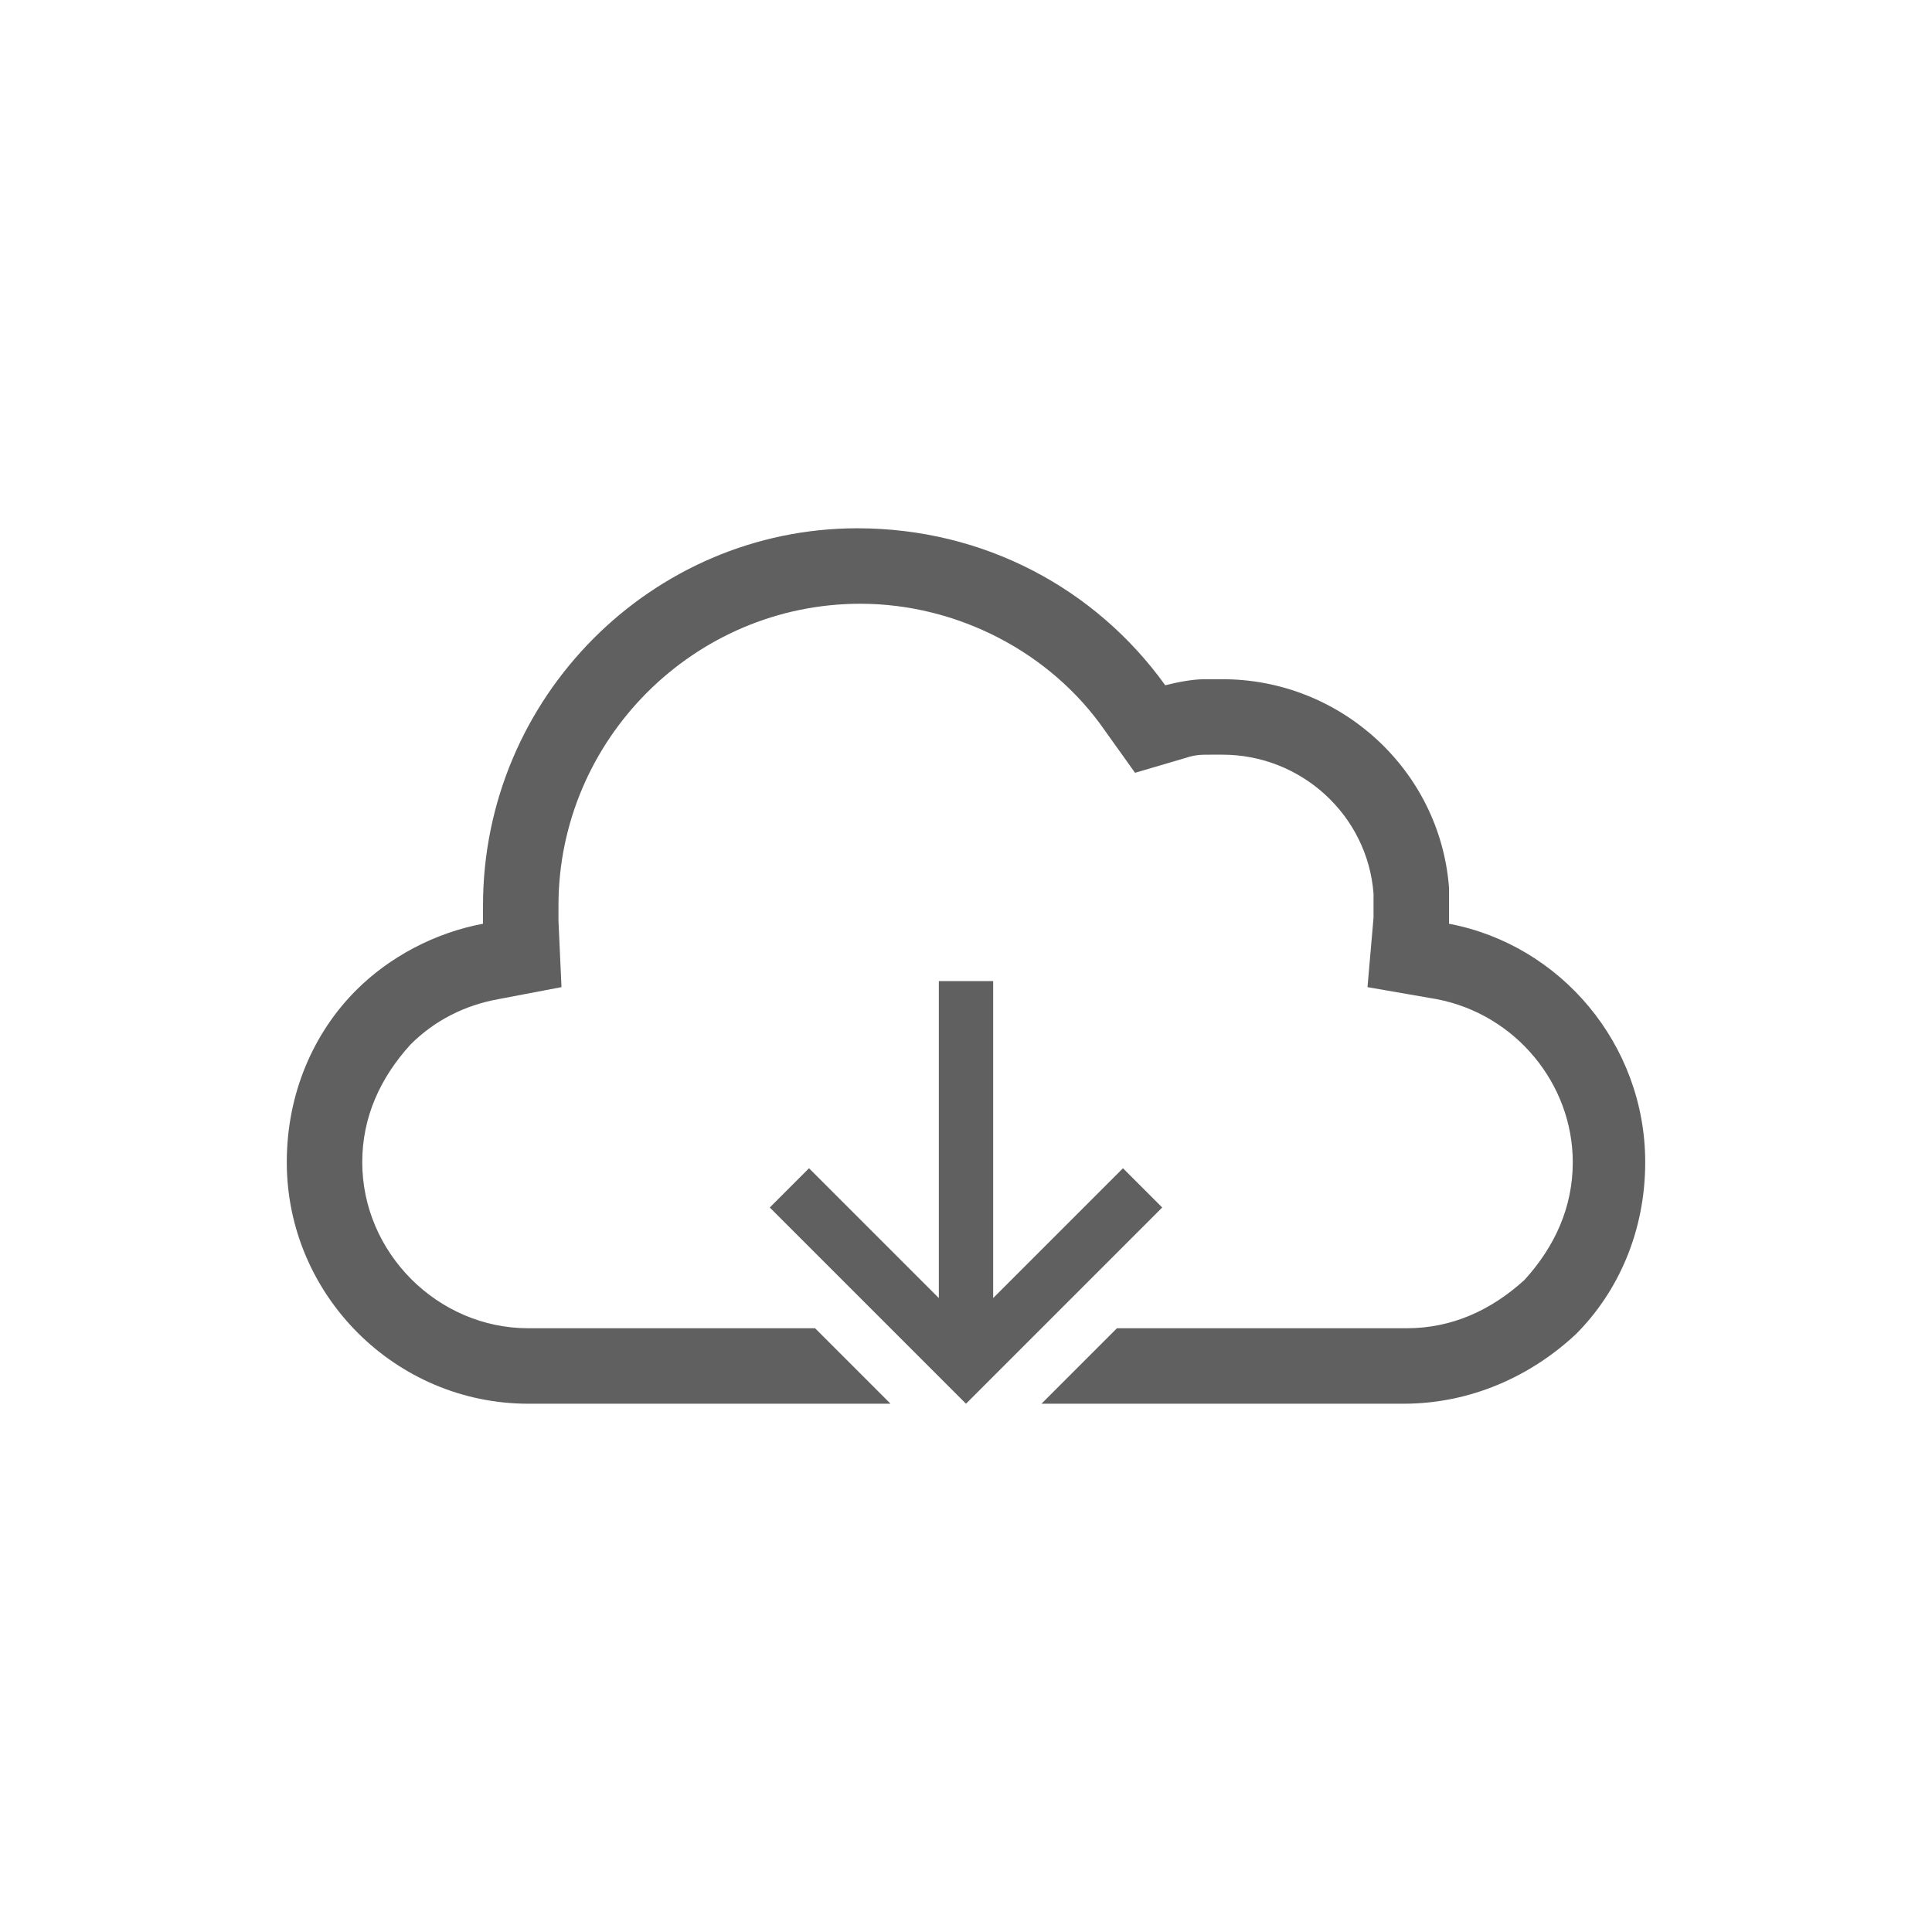 <?xml version="1.0" encoding="utf-8"?>
<!-- Generator: Adobe Illustrator 23.0.0, SVG Export Plug-In . SVG Version: 6.00 Build 0)  -->
<svg version="1.1" id="Layer_1" xmlns="http://www.w3.org/2000/svg" xmlns:xlink="http://www.w3.org/1999/xlink" x="0px" y="0px"
	 viewBox="0 0 64 64" style="enable-background:new 0 0 64 64;" xml:space="preserve">
<style type="text/css">
	.st0{fill:#606060;}
</style>
<g>
	<path class="st0" d="M48,30.6c0-0.4,0-0.8,0-1.2c-0.3-3.9-3.6-6.9-7.5-6.9c-0.2,0-0.4,0-0.6,0c-0.4,0-0.9,0.1-1.3,0.2
		c-2.3-3.2-6-5.2-10.2-5.2C21.6,17.5,16,23.1,16,30c0,0.2,0,0.4,0,0.6c-1.6,0.3-3.1,1.1-4.2,2.2c-1.4,1.4-2.3,3.4-2.3,5.7
		c0,4.4,3.6,8,8,8h12L27,44h-9.5c-3,0-5.5-2.5-5.5-5.5c0-1.5,0.6-2.8,1.6-3.9c0.8-0.8,1.8-1.3,2.9-1.5l2.1-0.4l-0.1-2.2
		c0-0.2,0-0.3,0-0.5c0-5.5,4.5-10,10-10c3.2,0,6.3,1.6,8.1,4.2l1,1.4l1.7-0.5c0.3-0.1,0.5-0.1,0.8-0.1c0.1,0,0.3,0,0.4,0
		c2.6,0,4.8,2,5,4.6c0,0.3,0,0.5,0,0.8l-0.2,2.3l2.3,0.4c2.6,0.5,4.5,2.8,4.5,5.4c0,1.5-0.6,2.8-1.6,3.9c-1.1,1-2.4,1.6-3.9,1.6H37
		l-2.5,2.5h12c2.2,0,4.2-0.9,5.7-2.3c1.4-1.4,2.3-3.4,2.3-5.7C54.5,34.6,51.7,31.3,48,30.6z"/>
	<g>
		<g>
			<polygon class="st0" points="38.5,40 32,46.5 25.5,40 26.8,38.7 31.1,43 31.1,32.5 32.9,32.5 32.9,43 37.2,38.7 			"/>
		</g>
	</g>
</g>
</svg>
